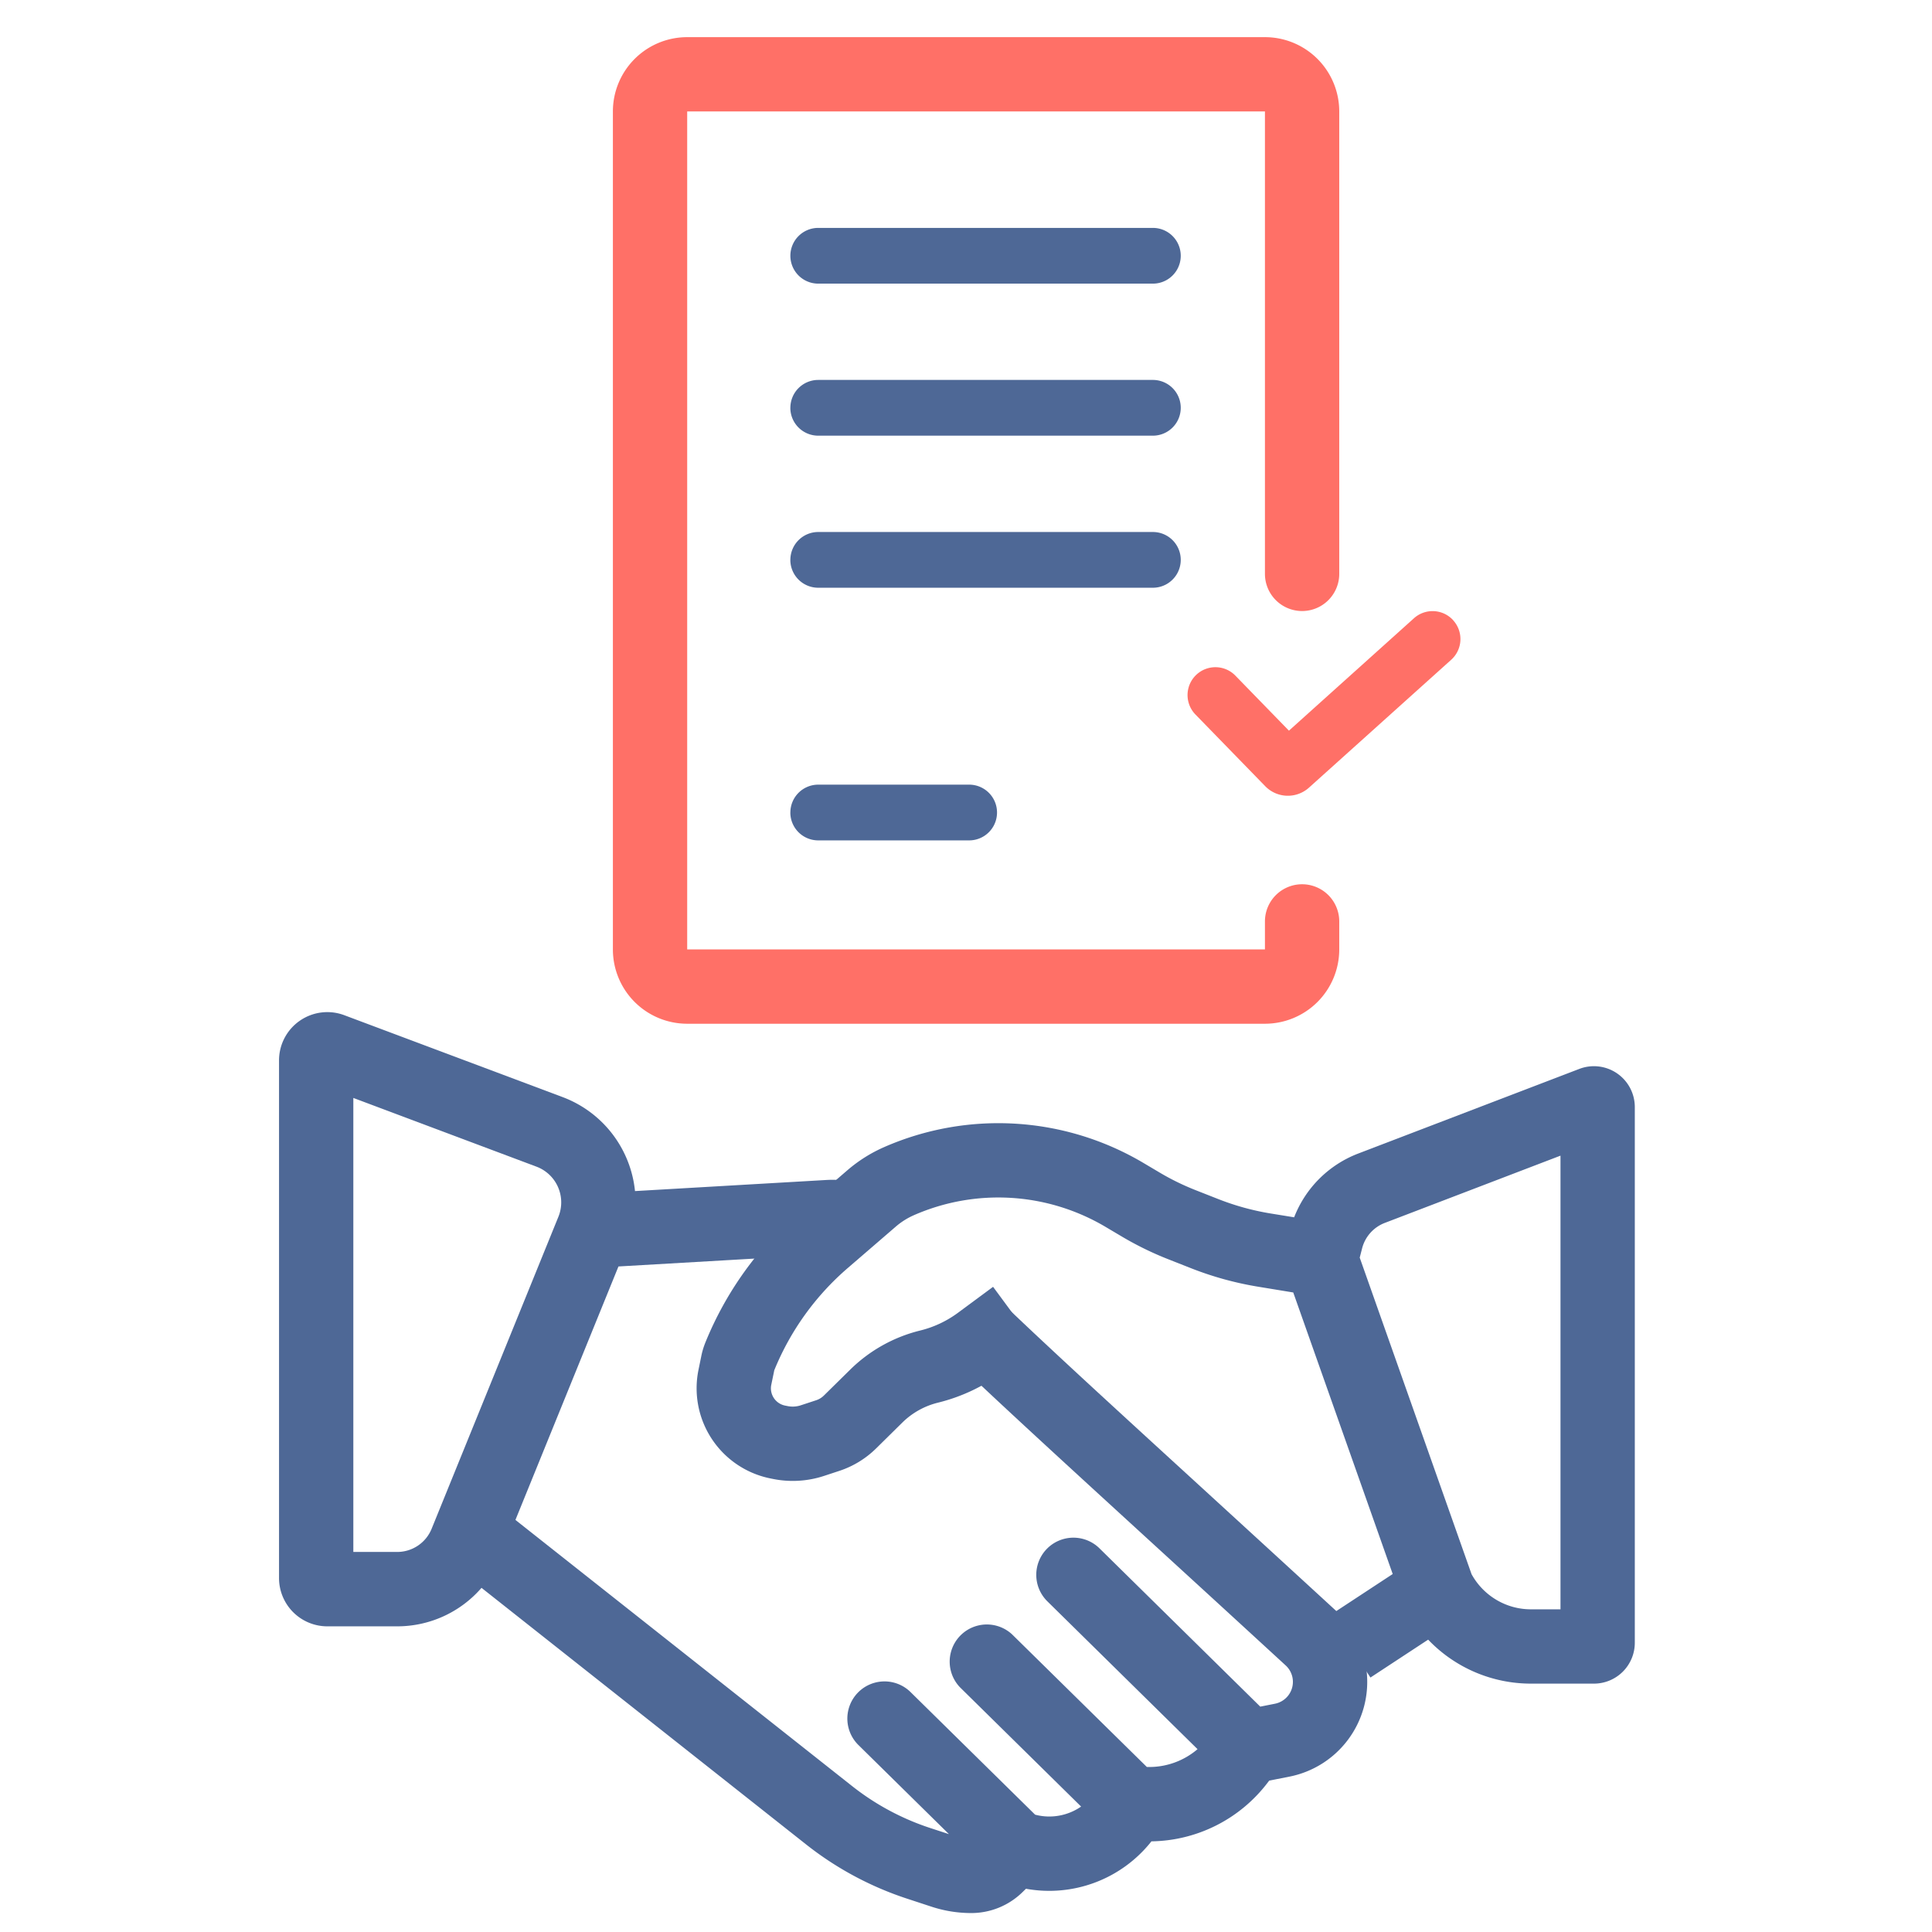 <svg fill="none" xmlns="http://www.w3.org/2000/svg" viewBox="0 0 52 52"><path fill-rule="evenodd" clip-rule="evenodd" d="M7.51 28.541a1.3 1.3 0 011.756-1.217l5.876 2.204a3.027 3.027 0 011.949 2.53l5.14-.298c.3-.018.702 0 1.106.179.172.076.343.167.513.27l-1.036 1.711a2.622 2.622 0 00-.289-.154c.003.002-.006-.003-.037-.007a.786.786 0 00-.142-.002l-5.7.33-2.773 6.822 9.061 7.163c.628.496 1.34.879 2.1 1.128l.507.166-2.447-2.409a1 1 0 011.403-1.425l3.363 3.31c.43.114.883.028 1.238-.218l-3.26-3.21a1 1 0 011.402-1.425l3.628 3.57h.064a2 2 0 001.3-.48L28.19 43.1a1 1 0 011.403-1.426l4.327 4.26.395-.078a.6.6 0 00.29-1.03 1813.772 1813.772 0 00-3.664-3.359c-2.172-1.988-3.877-3.548-5.129-4.74l1.38-1.449c1.237 1.179 2.917 2.717 5.077 4.693 1.103 1.01 2.331 2.134 3.69 3.383a2.6 2.6 0 01-1.258 4.465l-.54.106-.046.06a4 4 0 01-3.124 1.575 3.506 3.506 0 01-3.377 1.276l-.09.088a1.969 1.969 0 01-1.38.566 3.42 3.42 0 01-1.068-.17l-.664-.218a8.812 8.812 0 01-2.717-1.46l-8.735-6.905a3 3 0 01-2.268 1.036H8.81a1.3 1.3 0 01-1.3-1.3v-13.93zm7.52 4.207a1.027 1.027 0 00-.59-1.347l-4.93-1.85v12.22h1.181a1 1 0 00.926-.623l3.413-8.4z" fill="#4E6896"/><path fill-rule="evenodd" clip-rule="evenodd" d="M42 31.105l-4.729 1.81a1 1 0 00-.611.689l-.063.245 3.01 8.52c.32.582.931.946 1.597.946h.797v-12.21zm-4.515 11.26l-2.677-7.578-.944-.155a8.821 8.821 0 01-1.805-.497l-.614-.242a8.691 8.691 0 01-1.238-.604l-.459-.272a5.659 5.659 0 00-5.146-.312 1.942 1.942 0 00-.49.308l-1.294 1.116a7.23 7.23 0 00-1.98 2.756v.005l-.079.382a.474.474 0 00.374.56l.07.014a.695.695 0 00.35-.022l.414-.136a.533.533 0 00.207-.126l.711-.7a4.068 4.068 0 011.882-1.051c.367-.09.711-.252 1.015-.476l.947-.7 1.188 1.61-.947.699a4.86 4.86 0 01-1.725.809 2.069 2.069 0 00-.957.534l-.71.7c-.279.274-.617.48-.988.602l-.413.136a2.696 2.696 0 01-1.361.083l-.07-.014a2.474 2.474 0 01-1.947-2.92l.078-.382c.025-.123.062-.243.109-.36a9.23 9.23 0 012.527-3.518l1.294-1.116a3.95 3.95 0 01.993-.625 7.659 7.659 0 016.966.422l.459.272c.304.18.623.335.952.465l.615.242c.45.177.918.306 1.395.385l.645.105a3 3 0 011.724-1.716l5.951-2.278a1.1 1.1 0 011.494 1.027v14.418a1.1 1.1 0 01-1.1 1.1h-1.697a3.82 3.82 0 01-2.765-1.184l-1.553 1.02-1.097-1.672 1.696-1.114zM21.273 6.884a.75.75 0 01.75-.75h9.007a.75.75 0 010 1.5h-9.007a.75.75 0 01-.75-.75zm0 4.092a.75.75 0 01.75-.75h9.007a.75.75 0 010 1.5h-9.008a.75.75 0 01-.75-.75zm0 4.093a.75.75 0 01.75-.75h9.007a.75.75 0 010 1.5h-9.008a.75.75 0 01-.75-.75zm0 6.8a.75.75 0 01.75-.75h4.062a.75.75 0 010 1.5h-4.063a.75.75 0 01-.75-.75z" fill="#4E6896"/><path fill-rule="evenodd" clip-rule="evenodd" d="M16.496 3a2 2 0 012-2h15.55a2 2 0 012 2v12.446a1 1 0 11-2 0V3h-15.55v22.554h15.55V24.8a1 1 0 012 0v.754a2 2 0 01-2 2h-15.55a2 2 0 01-2-2V3z" fill="#FF7067"/><path fill-rule="evenodd" clip-rule="evenodd" d="M39.115 16.698a.75.75 0 01-.056 1.06L35.231 21.2a.85.85 0 01-1.178-.04l-1.883-1.935a.75.75 0 011.075-1.046l1.447 1.487 3.364-3.025a.75.75 0 011.06.056z" fill="#FF7067"/></svg>